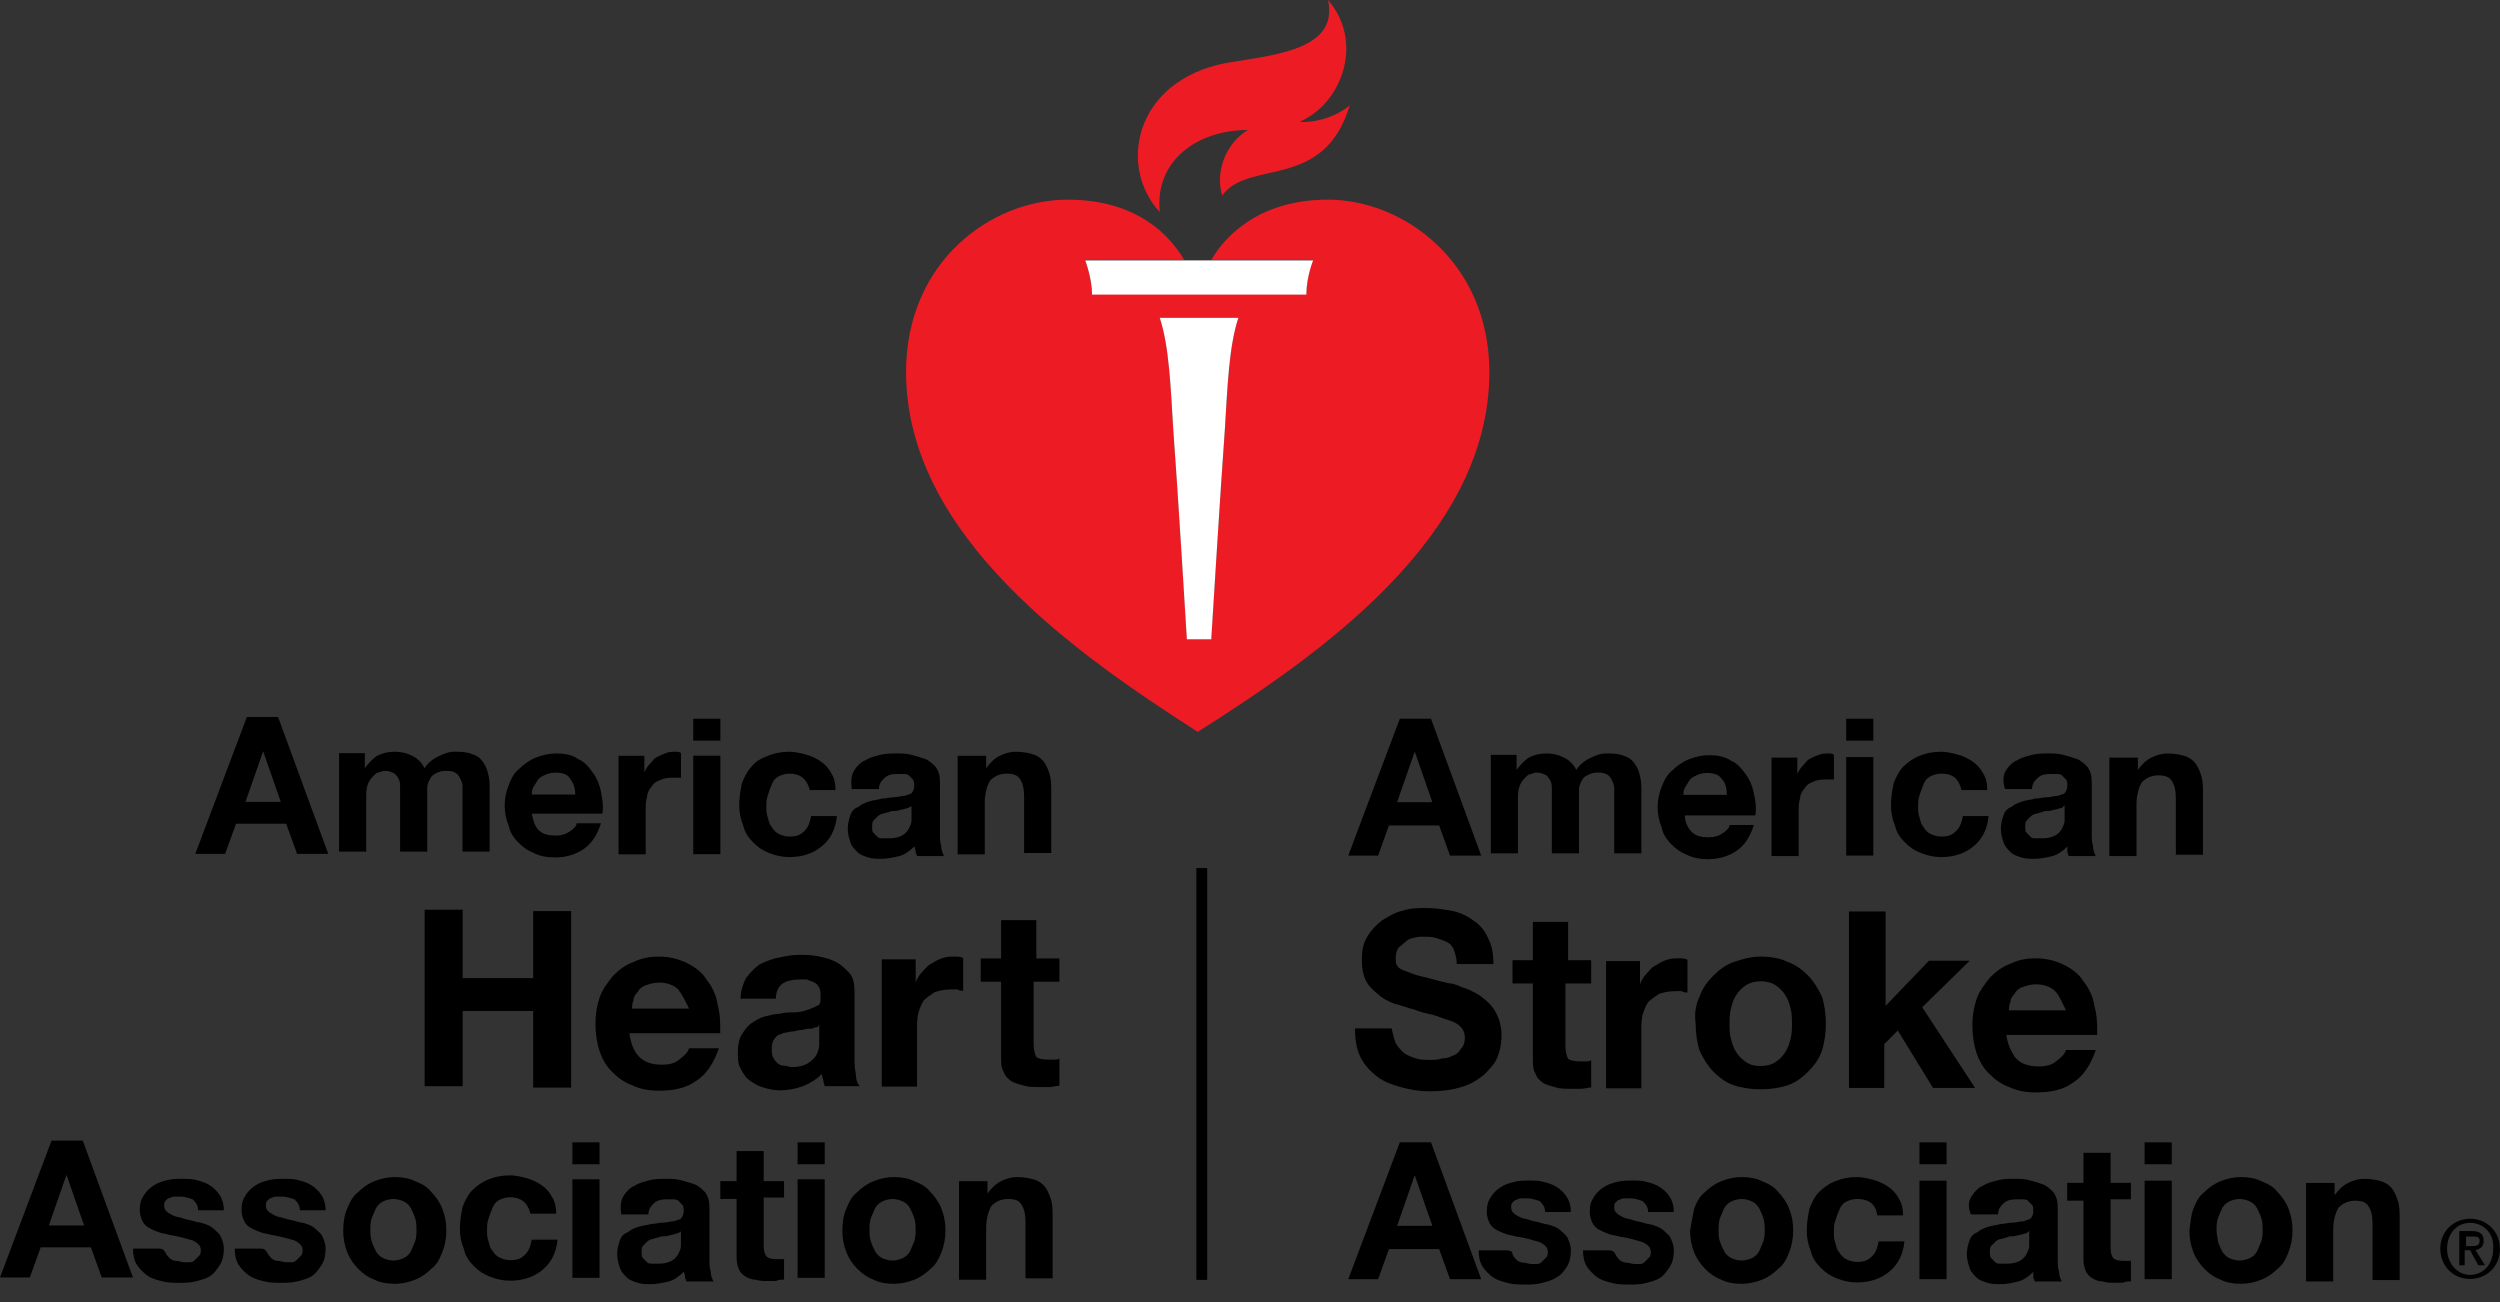 <svg width="144" height="75" viewBox="0 0 144 75" version="1.1" xmlns="http://www.w3.org/2000/svg" xmlns:xlink="http://www.w3.org/1999/xlink">
    <rect x="0" y="0" width="144" height="75" fill="#333333" stroke="none"/>
    <title>AHSA_LIW_Color_CS6</title>
    <desc>Created using Figma</desc>
    <g id="Canvas" transform="translate(-2357 -19093)">
        <g id="AHSA_LIW_Color_CS6">
            <g id="Group">
                <g id="Vector">
                    <use xlink:href="#path0_fill" transform="translate(2368.25 19134.3)"/>
                </g>
                <g id="Vector">
                    <use xlink:href="#path1_fill" transform="translate(2376.53 19136.3)"/>
                </g>
                <g id="Vector">
                    <use xlink:href="#path2_fill" transform="translate(2386.07 19136.4)"/>
                </g>
                <g id="Vector">
                    <use xlink:href="#path3_fill" transform="translate(2392.63 19136.3)"/>
                </g>
                <g id="Vector">
                    <use xlink:href="#path4_fill" transform="translate(2396.93 19134.4)"/>
                </g>
                <g id="Vector">
                    <use xlink:href="#path5_fill" transform="translate(2399.58 19136.3)"/>
                </g>
                <g id="Vector">
                    <use xlink:href="#path6_fill" transform="translate(2405.83 19136.4)"/>
                </g>
                <g id="Vector">
                    <use xlink:href="#path7_fill" transform="translate(2412.16 19136.3)"/>
                </g>
                <g id="Vector">
                    <use xlink:href="#path8_fill" transform="translate(2381.46 19145.4)"/>
                </g>
                <g id="Vector">
                    <use xlink:href="#path9_fill" transform="translate(2391.3 19148.1)"/>
                </g>
                <g id="Vector">
                    <use xlink:href="#path10_fill" transform="translate(2399.5 19148)"/>
                </g>
                <g id="Vector">
                    <use xlink:href="#path11_fill" transform="translate(2407.79 19148.1)"/>
                </g>
                <g id="Vector">
                    <use xlink:href="#path12_fill" transform="translate(2413.49 19146)"/>
                </g>
                <g id="Vector">
                    <use xlink:href="#path13_fill" transform="translate(2357 19158.7)"/>
                </g>
                <g id="Vector">
                    <use xlink:href="#path14_fill" transform="translate(2364.66 19160.9)"/>
                </g>
                <g id="Vector">
                    <use xlink:href="#path15_fill" transform="translate(2370.52 19160.9)"/>
                </g>
                <g id="Vector">
                    <use xlink:href="#path16_fill" transform="translate(2376.77 19160.8)"/>
                </g>
                <g id="Vector">
                    <use xlink:href="#path17_fill" transform="translate(2383.49 19160.7)"/>
                </g>
                <g id="Vector">
                    <use xlink:href="#path18_fill" transform="translate(2389.97 19158.8)"/>
                </g>
                <g id="Vector">
                    <use xlink:href="#path6_fill" transform="translate(2392.55 19160.9)"/>
                </g>
                <g id="Vector">
                    <use xlink:href="#path19_fill" transform="translate(2398.49 19159.3)"/>
                </g>
                <g id="Vector">
                    <use xlink:href="#path20_fill" transform="translate(2402.94 19158.8)"/>
                </g>
                <g id="Vector">
                    <use xlink:href="#path21_fill" transform="translate(2405.52 19160.8)"/>
                </g>
                <g id="Vector">
                    <use xlink:href="#path22_fill" transform="translate(2412.24 19160.8)"/>
                </g>
                <g id="Group">
                    <g id="Group">
                        <g id="Vector">
                            <use xlink:href="#path23_fill" transform="translate(2422.54 19093)" fill="#ED1C24"/>
                        </g>
                        <g id="Vector">
                            <use xlink:href="#path24_fill" transform="translate(2409.19 19104.5)" fill="#ED1C24"/>
                        </g>
                    </g>
                    <g id="Vector">
                        <use xlink:href="#path25_fill" transform="translate(2423.8 19111.3)" fill="#FFFFFF"/>
                    </g>
                    <g id="Vector">
                        <use xlink:href="#path26_fill" transform="translate(2419.51 19108)" fill="#FFFFFF"/>
                    </g>
                </g>
            </g>
            <g id="Group">
                <g id="Group">
                    <g id="Vector">
                        <use xlink:href="#path27_fill" transform="translate(2434.66 19134.4)"/>
                    </g>
                    <g id="Vector">
                        <use xlink:href="#path28_fill" transform="translate(2442.87 19136.4)"/>
                    </g>
                    <g id="Vector">
                        <use xlink:href="#path29_fill" transform="translate(2452.48 19136.5)"/>
                    </g>
                    <g id="Vector">
                        <use xlink:href="#path30_fill" transform="translate(2459.04 19136.4)"/>
                    </g>
                    <g id="Vector">
                        <use xlink:href="#path31_fill" transform="translate(2463.34 19134.4)"/>
                    </g>
                    <g id="Vector">
                        <use xlink:href="#path32_fill" transform="translate(2465.92 19136.3)"/>
                    </g>
                    <g id="Vector">
                        <use xlink:href="#path33_fill" transform="translate(2472.25 19136.4)"/>
                    </g>
                    <g id="Vector">
                        <use xlink:href="#path34_fill" transform="translate(2478.5 19136.4)"/>
                    </g>
                </g>
                <g id="Vector">
                    <use xlink:href="#path35_fill" transform="translate(2435.05 19145.3)"/>
                </g>
                <g id="Vector">
                    <use xlink:href="#path36_fill" transform="translate(2444.12 19146.1)"/>
                </g>
                <g id="Vector">
                    <use xlink:href="#path37_fill" transform="translate(2449.51 19148.2)"/>
                </g>
                <g id="Vector">
                    <use xlink:href="#path38_fill" transform="translate(2454.64 19148.1)"/>
                </g>
                <g id="Vector">
                    <use xlink:href="#path39_fill" transform="translate(2463.5 19145.5)"/>
                </g>
                <g id="Vector">
                    <use xlink:href="#path40_fill" transform="translate(2470.61 19148.2)"/>
                </g>
                <g id="Vector">
                    <use xlink:href="#path27_fill" transform="translate(2434.66 19158.8)"/>
                </g>
                <g id="Vector">
                    <use xlink:href="#path41_fill" transform="translate(2442.17 19161)"/>
                </g>
                <g id="Vector">
                    <use xlink:href="#path42_fill" transform="translate(2448.18 19161)"/>
                </g>
                <g id="Vector">
                    <use xlink:href="#path43_fill" transform="translate(2454.35 19160.8)"/>
                </g>
                <g id="Vector">
                    <use xlink:href="#path44_fill" transform="translate(2461.07 19160.8)"/>
                </g>
                <g id="Vector">
                    <use xlink:href="#path45_fill" transform="translate(2467.56 19158.8)"/>
                </g>
                <g id="Vector">
                    <use xlink:href="#path46_fill" transform="translate(2470.29 19160.9)"/>
                </g>
                <g id="Vector">
                    <use xlink:href="#path47_fill" transform="translate(2476.07 19159.4)"/>
                </g>
                <g id="Vector">
                    <use xlink:href="#path31_fill" transform="translate(2480.53 19158.8)"/>
                </g>
                <g id="Vector">
                    <use xlink:href="#path48_fill" transform="translate(2483.11 19160.8)"/>
                </g>
                <g id="Vector">
                    <use xlink:href="#path34_fill" transform="translate(2489.83 19160.9)"/>
                </g>
            </g>
            <g id="Group">
                <g id="Vector">
                    <use xlink:href="#path49_fill" transform="translate(2425.91 19143)"/>
                </g>
            </g>
            <g id="Group">
                <g id="Vector">
                    <use xlink:href="#path50_fill" transform="translate(2497.56 19163.2)"/>
                </g>
            </g>
        </g>
    </g>
    <defs>
        <path id="path0_fill" d="M 4.766 0L 7.657 7.881L 5.86 7.881L 5.235 6.147L 2.344 6.147L 1.719 7.881L 2.22069e-14 7.881L 2.969 0L 4.766 0ZM 4.922 4.886L 3.907 1.97L 2.891 4.886L 4.922 4.886Z"/>
        <path id="path1_fill" d="M 1.485 0.158L 1.485 0.946C 1.719 0.63 1.953 0.394 2.188 0.236C 2.5 0.079 2.813 4.81002e-06 3.203 4.81002e-06C 3.594 4.81002e-06 3.907 0.079 4.219 0.236C 4.532 0.394 4.766 0.63 4.922 0.946C 5.079 0.709 5.313 0.473 5.626 0.315C 5.938 0.158 6.251 4.81002e-06 6.641 4.81002e-06C 6.954 4.81002e-06 7.188 -2.40736e-06 7.501 0.079C 7.735 0.158 7.97 0.236 8.126 0.394C 8.282 0.552 8.438 0.788 8.517 1.024C 8.595 1.261 8.673 1.576 8.673 1.97L 8.673 5.753L 7.11 5.753L 7.11 2.522C 7.11 2.364 7.11 2.128 7.11 1.97C 7.11 1.813 7.032 1.655 6.954 1.497C 6.876 1.34 6.798 1.261 6.641 1.182C 6.485 1.103 6.329 1.103 6.094 1.103C 5.86 1.103 5.704 1.182 5.547 1.261C 5.391 1.34 5.313 1.419 5.235 1.576C 5.157 1.734 5.079 1.891 5.079 2.049C 5.079 2.207 5.079 2.364 5.079 2.601L 5.079 5.753L 3.516 5.753L 3.516 2.522C 3.516 2.364 3.516 2.207 3.516 2.049C 3.516 1.891 3.516 1.734 3.438 1.576C 3.36 1.419 3.282 1.34 3.203 1.261C 3.047 1.182 2.891 1.103 2.657 1.103C 2.578 1.103 2.5 1.103 2.344 1.182C 2.188 1.182 2.11 1.261 2.031 1.34C 1.953 1.419 1.797 1.576 1.719 1.734C 1.641 1.891 1.563 2.128 1.563 2.443L 1.563 5.753L 4.7689e-06 5.753L 4.7689e-06 0.079L 1.485 0.079L 1.485 0.158Z"/>
        <path id="path2_fill" d="M 1.953 4.413C 2.188 4.65 2.5 4.728 2.969 4.728C 3.282 4.728 3.516 4.65 3.75 4.492C 3.985 4.334 4.141 4.177 4.141 4.019L 5.547 4.019C 5.313 4.728 5.001 5.201 4.532 5.517C 4.063 5.832 3.516 5.989 2.891 5.989C 2.422 5.989 2.031 5.911 1.719 5.753C 1.328 5.595 1.094 5.438 0.781 5.122C 0.547 4.886 0.313 4.571 0.234 4.177C 0.078 3.783 2.38445e-06 3.389 2.38445e-06 2.995C 2.38445e-06 2.601 0.078 2.207 0.234 1.813C 0.391 1.419 0.547 1.103 0.859 0.867C 1.094 0.63 1.406 0.394 1.797 0.236C 2.188 0.079 2.578 -2.40501e-06 2.969 -2.40501e-06C 3.438 -2.40501e-06 3.907 0.079 4.219 0.315C 4.61 0.473 4.844 0.788 5.079 1.103C 5.313 1.419 5.469 1.813 5.547 2.207C 5.626 2.601 5.704 3.073 5.626 3.468L 1.563 3.468C 1.641 3.862 1.719 4.177 1.953 4.413ZM 3.75 1.419C 3.594 1.182 3.282 1.103 2.891 1.103C 2.657 1.103 2.422 1.182 2.266 1.261C 2.11 1.34 1.953 1.419 1.875 1.576C 1.797 1.734 1.719 1.813 1.641 1.97C 1.563 2.128 1.563 2.207 1.563 2.364L 4.063 2.364C 4.063 1.891 3.907 1.655 3.75 1.419Z"/>
        <path id="path3_fill" d="M 1.485 0.158L 1.485 1.182C 1.563 1.024 1.641 0.867 1.797 0.709C 1.953 0.552 2.031 0.394 2.188 0.315C 2.344 0.236 2.5 0.158 2.735 0.079C 2.891 -2.40736e-06 3.125 4.81002e-06 3.282 4.81002e-06C 3.36 4.81002e-06 3.516 -2.40736e-06 3.594 0.079L 3.594 1.497C 3.516 1.497 3.438 1.497 3.36 1.497C 3.282 1.497 3.125 1.497 3.047 1.497C 2.735 1.497 2.5 1.576 2.344 1.655C 2.11 1.734 1.953 1.891 1.875 2.049C 1.719 2.207 1.641 2.443 1.641 2.601C 1.563 2.837 1.563 3.073 1.563 3.31L 1.563 5.911L -2.38445e-06 5.911L -2.38445e-06 0.236L 1.485 0.236L 1.485 0.158Z"/>
        <path id="path4_fill" d="M -2.38445e-06 1.261L -2.38445e-06 4.81002e-06L 1.563 4.81002e-06L 1.563 1.261L -2.38445e-06 1.261ZM 1.563 2.128L 1.563 7.802L -2.38445e-06 7.802L -2.38445e-06 2.128L 1.563 2.128Z"/>
        <path id="path5_fill" d="M 2.891 1.261C 2.657 1.261 2.422 1.34 2.266 1.419C 2.11 1.497 1.953 1.655 1.875 1.891C 1.797 2.049 1.719 2.285 1.641 2.522C 1.563 2.758 1.563 2.916 1.563 3.152C 1.563 3.389 1.563 3.546 1.641 3.783C 1.719 4.019 1.719 4.177 1.875 4.334C 1.953 4.492 2.11 4.65 2.266 4.728C 2.422 4.807 2.657 4.886 2.891 4.886C 3.282 4.886 3.516 4.807 3.75 4.571C 3.985 4.334 4.063 4.098 4.141 3.704L 5.626 3.704C 5.547 4.492 5.235 5.044 4.766 5.438C 4.297 5.832 3.672 6.068 2.891 6.068C 2.5 6.068 2.11 5.989 1.719 5.832C 1.328 5.674 1.094 5.517 0.781 5.201C 0.547 4.965 0.313 4.65 0.234 4.256C 0.078 3.862 4.76889e-06 3.546 4.76889e-06 3.073C 4.76889e-06 2.601 0.078 2.207 0.156 1.813C 0.313 1.419 0.469 1.103 0.703 0.867C 0.938 0.552 1.25 0.394 1.641 0.236C 2.031 0.079 2.422 2.23984e-14 2.891 2.23984e-14C 3.203 2.23984e-14 3.516 0.079 3.829 0.158C 4.141 0.236 4.454 0.394 4.688 0.552C 4.922 0.709 5.157 0.946 5.313 1.261C 5.469 1.497 5.547 1.813 5.547 2.207L 4.063 2.207C 3.907 1.576 3.516 1.261 2.891 1.261Z"/>
        <path id="path6_fill" d="M 0.391 0.946C 0.547 0.709 0.781 0.473 1.016 0.394C 1.25 0.236 1.563 0.158 1.875 0.079C 2.188 2.40149e-06 2.5 -2.40501e-06 2.813 -2.40501e-06C 3.125 -2.40501e-06 3.36 2.40149e-06 3.672 0.079C 3.985 0.158 4.219 0.236 4.454 0.315C 4.688 0.394 4.922 0.63 5.079 0.788C 5.235 1.024 5.313 1.261 5.313 1.655L 5.313 4.65C 5.313 4.886 5.313 5.122 5.391 5.359C 5.391 5.595 5.469 5.753 5.547 5.911L 3.985 5.911C 3.985 5.832 3.907 5.753 3.907 5.674C 3.907 5.595 3.907 5.517 3.829 5.359C 3.594 5.595 3.282 5.832 2.969 5.911C 2.657 5.989 2.266 6.068 1.953 6.068C 1.719 6.068 1.406 6.068 1.172 5.989C 0.938 5.911 0.703 5.832 0.547 5.674C 0.391 5.517 0.234 5.359 0.156 5.122C 0.078 4.886 4.76889e-06 4.65 4.76889e-06 4.334C 4.76889e-06 4.019 0.078 3.783 0.156 3.546C 0.234 3.31 0.391 3.152 0.625 3.073C 0.781 2.916 1.016 2.837 1.25 2.758C 1.485 2.679 1.719 2.679 1.953 2.601C 2.188 2.601 2.422 2.522 2.657 2.522C 2.891 2.522 3.047 2.443 3.282 2.443C 3.438 2.364 3.594 2.364 3.672 2.285C 3.75 2.207 3.829 2.049 3.829 1.891C 3.829 1.734 3.829 1.576 3.75 1.497C 3.672 1.419 3.594 1.34 3.516 1.261C 3.438 1.182 3.282 1.182 3.203 1.182C 3.047 1.182 2.969 1.182 2.813 1.182C 2.5 1.182 2.266 1.261 2.11 1.419C 1.953 1.576 1.797 1.734 1.797 2.049L 0.234 2.049C 0.156 1.497 0.234 1.182 0.391 0.946ZM 3.438 3.152C 3.36 3.152 3.203 3.231 3.125 3.231C 3.047 3.231 2.891 3.31 2.735 3.31C 2.578 3.31 2.5 3.31 2.344 3.389C 2.188 3.389 2.11 3.468 2.031 3.468C 1.953 3.468 1.797 3.546 1.719 3.625C 1.641 3.704 1.563 3.783 1.485 3.862C 1.406 3.94 1.406 4.098 1.406 4.256C 1.406 4.413 1.406 4.492 1.485 4.571C 1.563 4.65 1.641 4.728 1.719 4.807C 1.797 4.886 1.875 4.886 2.031 4.886C 2.11 4.886 2.266 4.886 2.422 4.886C 2.735 4.886 2.969 4.807 3.125 4.728C 3.282 4.65 3.438 4.492 3.516 4.334C 3.594 4.177 3.672 4.019 3.672 3.862C 3.672 3.704 3.672 3.625 3.672 3.546L 3.672 2.995C 3.672 3.073 3.594 3.073 3.438 3.152Z"/>
        <path id="path7_fill" d="M 1.641 0.158L 1.641 0.946C 1.875 0.63 2.11 0.394 2.422 0.236C 2.735 0.079 3.047 4.81002e-06 3.36 4.81002e-06C 3.75 4.81002e-06 4.141 0.079 4.375 0.158C 4.61 0.236 4.844 0.394 5.001 0.63C 5.157 0.867 5.235 1.103 5.313 1.34C 5.391 1.655 5.391 1.97 5.391 2.285L 5.391 5.832L 3.829 5.832L 3.829 2.601C 3.829 2.128 3.75 1.813 3.594 1.576C 3.438 1.34 3.203 1.261 2.813 1.261C 2.422 1.261 2.11 1.419 1.875 1.655C 1.719 1.891 1.563 2.364 1.563 2.916L 1.563 5.911L -2.38445e-06 5.911L -2.38445e-06 0.236L 1.641 0.236L 1.641 0.158Z"/>
        <path id="path8_fill" d="M 2.188 0.079L 2.188 3.94L 6.251 3.94L 6.251 0.079L 8.438 0.079L 8.438 10.245L 6.251 10.245L 6.251 5.832L 2.188 5.832L 2.188 10.166L -4.7689e-06 10.166L -4.7689e-06 4.81002e-06L 2.188 4.81002e-06L 2.188 0.079Z"/>
        <path id="path9_fill" d="M 2.5 5.753C 2.813 6.068 3.203 6.226 3.829 6.226C 4.219 6.226 4.61 6.147 4.844 5.911C 5.157 5.674 5.313 5.517 5.391 5.28L 7.11 5.28C 6.798 6.147 6.407 6.777 5.782 7.171C 5.235 7.566 4.532 7.723 3.672 7.723C 3.125 7.723 2.578 7.644 2.11 7.408C 1.641 7.25 1.25 6.935 0.938 6.62C 0.625 6.305 0.391 5.911 0.234 5.438C 0.078 4.965 2.22069e-14 4.413 2.22069e-14 3.862C 2.22069e-14 3.31 0.078 2.837 0.234 2.364C 0.391 1.891 0.703 1.497 1.016 1.103C 1.328 0.788 1.719 0.473 2.188 0.315C 2.657 0.079 3.125 2.23984e-14 3.672 2.23984e-14C 4.297 2.23984e-14 4.844 0.158 5.313 0.394C 5.782 0.63 6.173 0.946 6.407 1.34C 6.719 1.734 6.954 2.207 7.032 2.758C 7.188 3.31 7.188 3.862 7.188 4.413L 1.953 4.413C 2.031 4.965 2.188 5.438 2.5 5.753ZM 4.766 1.891C 4.532 1.655 4.141 1.497 3.672 1.497C 3.36 1.497 3.125 1.576 2.891 1.655C 2.657 1.734 2.5 1.891 2.422 2.049C 2.266 2.207 2.188 2.364 2.188 2.522C 2.11 2.679 2.11 2.837 2.11 2.995L 5.391 2.995C 5.157 2.522 5.001 2.207 4.766 1.891Z"/>
        <path id="path10_fill" d="M 0.469 1.34C 0.703 1.024 0.938 0.788 1.25 0.552C 1.563 0.394 1.953 0.236 2.344 0.158C 2.735 0.079 3.125 -4.81002e-06 3.516 -4.81002e-06C 3.907 -4.81002e-06 4.219 0 4.61 0.079C 5.001 0.158 5.313 0.236 5.626 0.394C 5.938 0.552 6.173 0.788 6.407 1.024C 6.641 1.261 6.719 1.655 6.719 2.128L 6.719 5.911C 6.719 6.226 6.719 6.541 6.798 6.856C 6.798 7.171 6.876 7.408 7.032 7.566L 5.001 7.566C 5.001 7.487 4.922 7.329 4.922 7.25C 4.922 7.171 4.844 7.014 4.844 6.856C 4.532 7.171 4.141 7.408 3.75 7.566C 3.282 7.723 2.891 7.802 2.422 7.802C 2.11 7.802 1.719 7.723 1.485 7.644C 1.172 7.566 0.938 7.408 0.703 7.25C 0.469 7.093 0.313 6.856 0.156 6.541C -2.38678e-06 6.305 -6.66207e-14 5.911 -6.66207e-14 5.595C -6.66207e-14 5.201 0.078 4.807 0.234 4.571C 0.391 4.334 0.547 4.098 0.781 3.94C 1.016 3.783 1.25 3.625 1.563 3.546C 1.875 3.468 2.188 3.389 2.422 3.389C 2.735 3.31 3.047 3.31 3.282 3.31C 3.594 3.31 3.829 3.231 4.063 3.152C 4.297 3.073 4.454 2.995 4.61 2.916C 4.766 2.837 4.766 2.679 4.766 2.443C 4.766 2.207 4.766 2.049 4.688 1.891C 4.61 1.734 4.532 1.655 4.375 1.576C 4.219 1.497 4.141 1.497 3.985 1.419C 3.829 1.419 3.672 1.419 3.516 1.419C 3.125 1.419 2.813 1.497 2.578 1.655C 2.344 1.813 2.188 2.128 2.188 2.522L 0.156 2.522C 0.156 2.049 0.313 1.655 0.469 1.34ZM 4.454 4.177C 4.297 4.256 4.219 4.256 4.063 4.256C 3.907 4.256 3.75 4.334 3.594 4.334C 3.438 4.334 3.282 4.413 3.125 4.413C 2.969 4.413 2.813 4.492 2.657 4.492C 2.5 4.571 2.422 4.571 2.266 4.65C 2.188 4.728 2.11 4.807 2.031 4.965C 1.953 5.122 1.953 5.28 1.953 5.438C 1.953 5.595 1.953 5.753 2.031 5.911C 2.11 6.068 2.188 6.147 2.266 6.226C 2.344 6.305 2.5 6.383 2.657 6.383C 2.813 6.383 2.969 6.462 3.125 6.462C 3.516 6.462 3.829 6.383 4.063 6.226C 4.297 6.068 4.454 5.911 4.532 5.753C 4.61 5.595 4.688 5.359 4.688 5.201C 4.688 5.044 4.688 4.886 4.688 4.728L 4.688 3.94C 4.688 4.098 4.61 4.177 4.454 4.177Z"/>
        <path id="path11_fill" d="M 1.953 0.158L 1.953 1.497C 2.031 1.261 2.188 1.024 2.344 0.867C 2.5 0.709 2.657 0.473 2.891 0.394C 3.125 0.236 3.282 0.158 3.516 0.079C 3.75 4.80885e-06 3.985 2.23984e-14 4.219 2.23984e-14C 4.375 2.23984e-14 4.532 4.80885e-06 4.688 0.079L 4.688 1.97C 4.61 1.97 4.454 1.97 4.375 1.891C 4.219 1.891 4.141 1.891 3.985 1.891C 3.594 1.891 3.282 1.97 3.047 2.049C 2.813 2.207 2.578 2.364 2.422 2.522C 2.266 2.758 2.188 2.995 2.11 3.231C 2.031 3.546 2.031 3.862 2.031 4.177L 2.031 7.487L 4.76889e-06 7.487L 4.76889e-06 0.158L 1.953 0.158Z"/>
        <path id="path12_fill" d="M 4.532 2.207L 4.532 3.546L 3.047 3.546L 3.047 7.171C 3.047 7.487 3.125 7.723 3.203 7.881C 3.282 7.96 3.516 8.038 3.907 8.038C 3.985 8.038 4.141 8.038 4.219 8.038C 4.297 8.038 4.454 8.038 4.532 7.96L 4.532 9.536C 4.375 9.536 4.141 9.614 3.985 9.614C 3.75 9.614 3.594 9.614 3.36 9.614C 3.047 9.614 2.735 9.614 2.5 9.536C 2.188 9.457 1.953 9.378 1.797 9.299C 1.563 9.142 1.406 8.984 1.328 8.748C 1.172 8.511 1.172 8.196 1.172 7.881L 1.172 3.546L -4.7689e-06 3.546L -4.7689e-06 2.207L 1.172 2.207L 1.172 -4.81002e-06L 3.203 -4.81002e-06L 3.203 2.207L 4.532 2.207Z"/>
        <path id="path13_fill" d="M 4.766 0L 7.657 7.881L 5.86 7.881L 5.235 6.147L 2.344 6.147L 1.719 7.881L -1.19222e-06 7.881L 2.969 0L 4.766 0ZM 4.844 4.886L 3.829 1.97L 2.813 4.886L 4.844 4.886Z"/>
        <path id="path14_fill" d="M 1.875 4.256C 1.953 4.413 2.031 4.492 2.11 4.571C 2.188 4.65 2.344 4.728 2.5 4.728C 2.657 4.728 2.813 4.807 2.969 4.807C 3.047 4.807 3.203 4.807 3.282 4.807C 3.438 4.807 3.516 4.728 3.594 4.65C 3.672 4.571 3.75 4.492 3.829 4.413C 3.907 4.334 3.907 4.177 3.907 4.098C 3.907 3.862 3.75 3.704 3.438 3.546C 3.125 3.468 2.657 3.31 2.11 3.231C 1.875 3.152 1.641 3.152 1.485 3.073C 1.25 2.995 1.094 2.916 0.938 2.837C 0.781 2.758 0.625 2.601 0.547 2.443C 0.469 2.285 0.391 2.049 0.391 1.813C 0.391 1.419 0.469 1.182 0.625 0.946C 0.781 0.709 0.938 0.552 1.172 0.394C 1.406 0.236 1.641 0.158 1.953 0.079C 2.266 -4.80885e-06 2.578 2.40501e-06 2.813 2.40501e-06C 3.047 2.40501e-06 3.438 -4.80885e-06 3.672 0.079C 3.985 0.158 4.219 0.236 4.454 0.394C 4.688 0.552 4.844 0.709 5.001 0.946C 5.157 1.182 5.235 1.497 5.235 1.813L 3.75 1.813C 3.75 1.497 3.594 1.34 3.438 1.182C 3.203 1.103 2.969 1.024 2.735 1.024C 2.657 1.024 2.578 1.024 2.422 1.024C 2.344 1.024 2.266 1.024 2.11 1.103C 2.031 1.103 1.953 1.182 1.875 1.261C 1.797 1.34 1.797 1.419 1.797 1.576C 1.797 1.734 1.875 1.813 1.953 1.891C 2.031 1.97 2.188 2.049 2.344 2.128C 2.5 2.207 2.735 2.207 2.891 2.285C 3.125 2.364 3.282 2.364 3.516 2.443C 3.75 2.522 3.985 2.522 4.141 2.601C 4.375 2.679 4.532 2.758 4.688 2.916C 4.844 3.073 5.001 3.152 5.079 3.389C 5.157 3.546 5.235 3.783 5.235 4.019C 5.235 4.413 5.157 4.728 5.001 4.965C 4.844 5.201 4.688 5.438 4.454 5.595C 4.219 5.753 3.907 5.832 3.594 5.911C 3.282 5.989 2.969 5.989 2.657 5.989C 2.344 5.989 2.031 5.989 1.719 5.911C 1.406 5.832 1.094 5.753 0.859 5.595C 0.625 5.438 0.391 5.201 0.234 4.965C 0.078 4.728 -4.7689e-06 4.413 -4.7689e-06 4.019L 1.485 4.019C 1.797 4.019 1.797 4.177 1.875 4.256Z"/>
        <path id="path15_fill" d="M 1.875 4.256C 1.953 4.413 2.031 4.492 2.11 4.571C 2.188 4.65 2.344 4.728 2.5 4.728C 2.657 4.728 2.813 4.807 2.969 4.807C 3.047 4.807 3.203 4.807 3.282 4.807C 3.438 4.807 3.516 4.728 3.594 4.65C 3.672 4.571 3.75 4.492 3.829 4.413C 3.907 4.334 3.907 4.177 3.907 4.098C 3.907 3.862 3.75 3.704 3.438 3.546C 3.125 3.468 2.657 3.31 2.11 3.231C 1.875 3.152 1.641 3.152 1.485 3.073C 1.25 2.995 1.094 2.916 0.938 2.837C 0.781 2.758 0.625 2.601 0.547 2.443C 0.469 2.285 0.391 2.049 0.391 1.813C 0.391 1.419 0.469 1.182 0.625 0.946C 0.781 0.709 0.938 0.552 1.172 0.394C 1.406 0.236 1.641 0.158 1.953 0.079C 2.266 -4.80885e-06 2.578 2.40501e-06 2.813 2.40501e-06C 3.125 2.40501e-06 3.438 -4.80885e-06 3.672 0.079C 3.985 0.158 4.219 0.236 4.454 0.394C 4.688 0.552 4.844 0.709 5.001 0.946C 5.157 1.182 5.235 1.497 5.235 1.813L 3.75 1.813C 3.75 1.497 3.594 1.34 3.438 1.182C 3.203 1.103 2.969 1.024 2.735 1.024C 2.657 1.024 2.578 1.024 2.422 1.024C 2.344 1.024 2.266 1.024 2.11 1.103C 2.031 1.103 1.953 1.182 1.875 1.261C 1.797 1.34 1.797 1.419 1.797 1.576C 1.797 1.734 1.875 1.813 1.953 1.891C 2.031 1.97 2.188 2.049 2.344 2.128C 2.5 2.207 2.657 2.207 2.891 2.285C 3.125 2.364 3.282 2.364 3.516 2.443C 3.75 2.522 3.985 2.522 4.141 2.601C 4.375 2.679 4.532 2.758 4.688 2.916C 4.844 3.073 5.001 3.152 5.079 3.389C 5.157 3.546 5.235 3.783 5.235 4.019C 5.235 4.413 5.157 4.728 5.001 4.965C 4.844 5.201 4.688 5.438 4.454 5.595C 4.219 5.753 3.907 5.832 3.594 5.911C 3.282 5.989 2.969 5.989 2.657 5.989C 2.344 5.989 2.031 5.989 1.719 5.911C 1.406 5.832 1.094 5.753 0.859 5.595C 0.625 5.438 0.391 5.201 0.234 4.965C 0.078 4.728 -4.7689e-06 4.413 -4.7689e-06 4.019L 1.485 4.019C 1.797 4.019 1.797 4.177 1.875 4.256Z"/>
        <path id="path16_fill" d="M 0.234 1.813C 0.391 1.419 0.547 1.103 0.859 0.867C 1.094 0.63 1.406 0.394 1.797 0.236C 2.188 0.079 2.578 4.81002e-06 2.969 4.81002e-06C 3.438 4.81002e-06 3.829 0.079 4.141 0.236C 4.532 0.394 4.844 0.552 5.079 0.867C 5.313 1.103 5.547 1.419 5.704 1.813C 5.86 2.207 5.938 2.601 5.938 3.073C 5.938 3.546 5.86 3.94 5.704 4.334C 5.547 4.728 5.391 5.044 5.079 5.28C 4.844 5.517 4.532 5.753 4.141 5.911C 3.75 6.068 3.36 6.147 2.969 6.147C 2.5 6.147 2.11 6.068 1.797 5.911C 1.406 5.753 1.172 5.595 0.859 5.28C 0.625 5.044 0.391 4.728 0.234 4.334C 0.078 3.94 -4.76889e-06 3.546 -4.76889e-06 3.073C -4.76889e-06 2.601 0.078 2.128 0.234 1.813ZM 1.641 3.704C 1.719 3.94 1.797 4.098 1.875 4.256C 1.953 4.413 2.11 4.571 2.266 4.65C 2.422 4.728 2.657 4.807 2.891 4.807C 3.125 4.807 3.36 4.728 3.516 4.65C 3.672 4.571 3.829 4.413 3.907 4.256C 3.985 4.098 4.063 3.862 4.141 3.704C 4.219 3.468 4.219 3.231 4.219 3.073C 4.219 2.837 4.219 2.601 4.141 2.364C 4.063 2.128 3.985 1.97 3.907 1.813C 3.829 1.655 3.672 1.497 3.516 1.419C 3.36 1.34 3.125 1.261 2.891 1.261C 2.657 1.261 2.422 1.34 2.266 1.419C 2.11 1.497 1.953 1.655 1.875 1.813C 1.797 1.97 1.719 2.207 1.641 2.364C 1.563 2.601 1.563 2.837 1.563 3.073C 1.563 3.231 1.563 3.468 1.641 3.704Z"/>
        <path id="path17_fill" d="M 2.891 1.261C 2.657 1.261 2.422 1.34 2.266 1.419C 2.11 1.497 1.953 1.655 1.875 1.891C 1.797 2.049 1.719 2.285 1.641 2.522C 1.563 2.758 1.563 2.916 1.563 3.152C 1.563 3.389 1.563 3.546 1.641 3.783C 1.719 4.019 1.719 4.177 1.875 4.334C 1.953 4.492 2.11 4.65 2.266 4.728C 2.422 4.807 2.657 4.886 2.891 4.886C 3.282 4.886 3.516 4.807 3.75 4.571C 3.985 4.334 4.063 4.098 4.141 3.704L 5.626 3.704C 5.547 4.492 5.235 5.044 4.766 5.438C 4.297 5.832 3.672 6.068 2.891 6.068C 2.5 6.068 2.11 5.989 1.719 5.832C 1.328 5.674 1.094 5.517 0.781 5.201C 0.547 4.965 0.313 4.65 0.234 4.256C 0.078 3.862 0 3.546 0 3.073C 0 2.601 0.078 2.207 0.156 1.813C 0.313 1.419 0.469 1.103 0.703 0.867C 0.938 0.63 1.25 0.394 1.641 0.236C 2.031 0.079 2.422 2.23984e-14 2.891 2.23984e-14C 3.203 2.23984e-14 3.516 0.079 3.829 0.158C 4.141 0.236 4.454 0.394 4.688 0.552C 4.922 0.709 5.157 0.946 5.313 1.261C 5.469 1.497 5.547 1.813 5.547 2.207L 4.063 2.207C 3.907 1.576 3.516 1.261 2.891 1.261Z"/>
        <path id="path18_fill" d="M 2.38445e-06 1.261L 2.38445e-06 4.81002e-06L 1.563 4.81002e-06L 1.563 1.261L 2.38445e-06 1.261ZM 1.563 2.128L 1.563 7.802L 2.38445e-06 7.802L 2.38445e-06 2.128L 1.563 2.128Z"/>
        <path id="path19_fill" d="M 3.672 1.655L 3.672 2.679L 2.5 2.679L 2.5 5.517C 2.5 5.753 2.578 5.989 2.657 6.068C 2.735 6.147 2.891 6.226 3.203 6.226C 3.282 6.226 3.36 6.226 3.438 6.226C 3.516 6.226 3.594 6.226 3.672 6.226L 3.672 7.408C 3.516 7.408 3.36 7.408 3.203 7.487C 3.047 7.487 2.891 7.487 2.735 7.487C 2.5 7.487 2.266 7.487 2.031 7.408C 1.797 7.408 1.641 7.329 1.485 7.25C 1.328 7.171 1.172 7.014 1.094 6.856C 1.016 6.699 0.938 6.462 0.938 6.147L 0.938 2.758L -2.38445e-06 2.758L -2.38445e-06 1.734L 0.938 1.734L 0.938 -2.40501e-06L 2.5 -2.40501e-06L 2.5 1.734L 3.672 1.734L 3.672 1.655Z"/>
        <path id="path20_fill" d="M -4.7689e-06 1.261L -4.7689e-06 4.81002e-06L 1.563 4.81002e-06L 1.563 1.261L -4.7689e-06 1.261ZM 1.563 2.128L 1.563 7.802L -4.7689e-06 7.802L -4.7689e-06 2.128L 1.563 2.128Z"/>
        <path id="path21_fill" d="M 0.234 1.813C 0.391 1.419 0.547 1.103 0.859 0.867C 1.094 0.63 1.406 0.394 1.797 0.236C 2.188 0.079 2.578 4.81002e-06 2.969 4.81002e-06C 3.438 4.81002e-06 3.829 0.079 4.141 0.236C 4.532 0.394 4.844 0.552 5.079 0.867C 5.313 1.103 5.547 1.419 5.704 1.813C 5.86 2.207 5.938 2.601 5.938 3.073C 5.938 3.546 5.86 3.94 5.704 4.334C 5.547 4.728 5.391 5.044 5.079 5.28C 4.844 5.517 4.532 5.753 4.141 5.911C 3.75 6.068 3.36 6.147 2.969 6.147C 2.5 6.147 2.11 6.068 1.797 5.911C 1.406 5.753 1.172 5.595 0.859 5.28C 0.625 5.044 0.391 4.728 0.234 4.334C 0.078 3.94 -2.38445e-06 3.546 -2.38445e-06 3.073C -2.38445e-06 2.601 0.078 2.128 0.234 1.813ZM 1.641 3.704C 1.719 3.94 1.797 4.098 1.875 4.256C 1.953 4.413 2.11 4.571 2.266 4.65C 2.422 4.728 2.657 4.807 2.891 4.807C 3.125 4.807 3.36 4.728 3.516 4.65C 3.672 4.571 3.829 4.413 3.907 4.256C 3.985 4.098 4.063 3.862 4.141 3.704C 4.219 3.468 4.219 3.231 4.219 3.073C 4.219 2.837 4.219 2.601 4.141 2.364C 4.063 2.128 3.985 1.97 3.907 1.813C 3.829 1.655 3.672 1.497 3.516 1.419C 3.36 1.34 3.125 1.261 2.891 1.261C 2.657 1.261 2.422 1.34 2.266 1.419C 2.11 1.497 1.953 1.655 1.875 1.813C 1.797 1.97 1.719 2.207 1.641 2.364C 1.563 2.601 1.563 2.837 1.563 3.073C 1.563 3.231 1.563 3.468 1.641 3.704Z"/>
        <path id="path22_fill" d="M 1.641 0.158L 1.641 0.946C 1.875 0.63 2.11 0.394 2.422 0.236C 2.735 0.079 3.047 4.81002e-06 3.36 4.81002e-06C 3.75 4.81002e-06 4.141 0.079 4.375 0.158C 4.61 0.236 4.844 0.394 5.001 0.63C 5.157 0.867 5.235 1.103 5.313 1.34C 5.391 1.655 5.391 1.97 5.391 2.285L 5.391 5.832L 3.829 5.832L 3.829 2.601C 3.829 2.128 3.75 1.813 3.594 1.576C 3.438 1.34 3.203 1.261 2.813 1.261C 2.422 1.261 2.11 1.419 1.875 1.655C 1.719 1.891 1.563 2.364 1.563 2.916L 1.563 5.911L 2.38445e-06 5.911L 2.38445e-06 0.236L 1.641 0.236L 1.641 0.158Z"/>
        <path id="path23_fill" d="M 6.344 7.487C 5.25 8.117 4.391 9.693 4.86 11.269C 6.344 9.142 10.72 11.033 12.204 6.068C 11.267 6.856 9.938 7.093 9.313 7.014C 11.736 5.989 13.064 2.443 10.954 4.81002e-06C 11.579 2.837 7.985 3.152 5.094 3.625C -0.219 4.65 -1.157 9.614 1.266 12.215C 0.953 9.299 3.375 7.487 6.344 7.487Z"/>
        <path id="path24_fill" d="M 18.361 13.24C 18.518 10.718 18.596 8.432 19.143 6.777L 14.611 6.777C 15.158 8.432 15.236 10.718 15.392 13.24C 15.627 16.313 16.174 25.218 16.174 25.218L 17.58 25.218C 17.58 25.218 18.127 16.313 18.361 13.24ZM 10.314 3.468C 10.314 3.468 10.704 4.492 10.704 5.438L 23.049 5.438C 23.049 4.413 23.44 3.468 23.44 3.468L 17.58 3.468C 18.361 2.128 20.315 -2.40501e-06 24.299 -2.40501e-06C 28.675 -2.40501e-06 33.597 3.625 33.597 9.93C 33.597 19.465 23.753 26.243 16.799 30.656C 9.923 26.243 -4.76889e-06 19.387 -4.76889e-06 9.93C -4.76889e-06 3.546 4.922 -2.40501e-06 9.298 -2.40501e-06C 13.361 -2.40501e-06 15.236 2.128 16.017 3.468L 10.314 3.468Z"/>
        <path id="path25_fill" d="M 3.75 6.462C 3.907 3.94 3.985 1.655 4.532 2.40501e-06L 4.7689e-06 2.40501e-06C 0.547 1.655 0.625 3.94 0.781 6.462C 1.016 9.536 1.563 18.52 1.563 18.52L 2.969 18.52C 2.969 18.52 3.516 9.614 3.75 6.462Z"/>
        <path id="path26_fill" d="M 4.7689e-06 4.81002e-06C 4.7689e-06 4.81002e-06 0.391 1.024 0.391 1.97L 12.736 1.97C 12.736 0.946 13.126 4.81002e-06 13.126 4.81002e-06L 4.7689e-06 4.81002e-06Z"/>
        <path id="path27_fill" d="M 4.766 4.81002e-06L 7.657 7.881L 5.86 7.881L 5.235 6.147L 2.344 6.147L 1.719 7.881L 0 7.881L 2.969 4.81002e-06L 4.766 4.81002e-06ZM 4.844 4.807L 3.829 1.891L 2.813 4.807L 4.844 4.807Z"/>
        <path id="path28_fill" d="M 1.485 0.158L 1.485 0.946C 1.719 0.63 1.953 0.394 2.188 0.236C 2.5 0.079 2.813 -2.40501e-06 3.203 -2.40501e-06C 3.594 -2.40501e-06 3.907 0.079 4.219 0.236C 4.532 0.394 4.766 0.63 4.922 0.946C 5.079 0.709 5.313 0.473 5.626 0.315C 5.938 0.158 6.251 -2.40501e-06 6.641 -2.40501e-06C 6.954 -2.40501e-06 7.188 2.40149e-06 7.501 0.079C 7.735 0.158 7.97 0.236 8.126 0.394C 8.282 0.552 8.438 0.788 8.517 1.024C 8.595 1.261 8.673 1.576 8.673 1.97L 8.673 5.753L 7.11 5.753L 7.11 2.522C 7.11 2.364 7.11 2.128 7.11 1.97C 7.11 1.813 7.032 1.655 6.954 1.497C 6.876 1.34 6.798 1.261 6.641 1.182C 6.485 1.103 6.329 1.103 6.094 1.103C 5.86 1.103 5.704 1.182 5.547 1.261C 5.391 1.34 5.313 1.419 5.235 1.576C 5.157 1.734 5.079 1.891 5.079 2.049C 5.079 2.207 5.079 2.364 5.079 2.601L 5.079 5.753L 3.516 5.753L 3.516 2.522C 3.516 2.364 3.516 2.207 3.516 2.049C 3.516 1.891 3.516 1.734 3.438 1.576C 3.36 1.419 3.282 1.34 3.203 1.261C 3.047 1.182 2.891 1.103 2.657 1.103C 2.578 1.103 2.5 1.103 2.344 1.182C 2.188 1.182 2.11 1.261 2.031 1.34C 1.953 1.419 1.797 1.576 1.719 1.734C 1.641 1.891 1.563 2.128 1.563 2.443L 1.563 5.753L -6.66207e-14 5.753L -6.66207e-14 0.079L 1.485 0.079L 1.485 0.158Z"/>
        <path id="path29_fill" d="M 1.953 4.413C 2.188 4.65 2.5 4.728 2.969 4.728C 3.282 4.728 3.516 4.65 3.75 4.492C 3.985 4.334 4.141 4.177 4.141 4.019L 5.547 4.019C 5.313 4.728 5.001 5.201 4.532 5.517C 4.063 5.832 3.516 5.989 2.891 5.989C 2.422 5.989 2.031 5.911 1.719 5.753C 1.328 5.595 1.094 5.438 0.781 5.122C 0.547 4.886 0.313 4.571 0.234 4.177C 0.078 3.783 2.38445e-06 3.389 2.38445e-06 2.995C 2.38445e-06 2.601 0.078 2.207 0.234 1.813C 0.391 1.419 0.547 1.103 0.859 0.867C 1.094 0.63 1.406 0.394 1.797 0.236C 2.188 0.079 2.578 2.40501e-06 2.969 2.40501e-06C 3.438 2.40501e-06 3.907 0.079 4.219 0.315C 4.61 0.473 4.844 0.788 5.079 1.103C 5.313 1.419 5.469 1.813 5.547 2.207C 5.626 2.601 5.704 2.995 5.626 3.468L 1.563 3.468C 1.563 3.783 1.719 4.177 1.953 4.413ZM 3.672 1.34C 3.516 1.103 3.203 1.024 2.813 1.024C 2.578 1.024 2.344 1.103 2.188 1.182C 2.031 1.261 1.875 1.34 1.797 1.497C 1.719 1.655 1.641 1.734 1.563 1.891C 1.485 2.049 1.485 2.128 1.485 2.285L 3.985 2.285C 3.985 1.891 3.907 1.576 3.672 1.34Z"/>
        <path id="path30_fill" d="M 1.485 0.158L 1.485 1.182C 1.563 1.024 1.641 0.867 1.797 0.709C 1.953 0.552 2.031 0.394 2.188 0.315C 2.344 0.236 2.5 0.158 2.735 0.079C 2.891 2.40149e-06 3.125 -2.40501e-06 3.282 -2.40501e-06C 3.36 -2.40501e-06 3.516 2.40149e-06 3.594 0.079L 3.594 1.497C 3.516 1.497 3.438 1.497 3.36 1.497C 3.282 1.497 3.125 1.497 3.047 1.497C 2.735 1.497 2.5 1.576 2.344 1.655C 2.11 1.734 1.953 1.891 1.875 2.049C 1.719 2.207 1.641 2.443 1.641 2.601C 1.563 2.837 1.563 3.073 1.563 3.31L 1.563 5.911L 9.53779e-06 5.911L 9.53779e-06 0.236L 1.485 0.236L 1.485 0.158Z"/>
        <path id="path31_fill" d="M 9.53779e-06 1.261L 9.53779e-06 4.81002e-06L 1.563 4.81002e-06L 1.563 1.261L 9.53779e-06 1.261ZM 1.563 2.207L 1.563 7.881L 9.53779e-06 7.881L 9.53779e-06 2.207L 1.563 2.207Z"/>
        <path id="path32_fill" d="M 2.891 1.261C 2.657 1.261 2.422 1.34 2.266 1.419C 2.11 1.497 1.953 1.655 1.875 1.891C 1.797 2.049 1.719 2.285 1.641 2.522C 1.563 2.758 1.563 2.916 1.563 3.152C 1.563 3.389 1.563 3.546 1.641 3.783C 1.719 4.019 1.719 4.177 1.875 4.334C 1.953 4.492 2.11 4.65 2.266 4.728C 2.422 4.807 2.657 4.886 2.891 4.886C 3.282 4.886 3.516 4.807 3.75 4.571C 3.985 4.334 4.063 4.098 4.141 3.704L 5.626 3.704C 5.547 4.492 5.235 5.044 4.766 5.438C 4.297 5.832 3.672 6.068 2.891 6.068C 2.5 6.068 2.11 5.989 1.719 5.832C 1.328 5.674 1.094 5.517 0.781 5.201C 0.547 4.965 0.313 4.65 0.234 4.256C 0.078 3.862 0 3.546 0 3.073C 0 2.601 0.078 2.207 0.156 1.813C 0.313 1.419 0.469 1.103 0.703 0.867C 0.938 0.63 1.25 0.394 1.641 0.236C 2.031 0.079 2.422 4.81002e-06 2.891 4.81002e-06C 3.203 4.81002e-06 3.516 0.079 3.829 0.158C 4.141 0.236 4.454 0.394 4.688 0.552C 4.922 0.709 5.157 0.946 5.313 1.261C 5.469 1.497 5.547 1.813 5.547 2.207L 4.063 2.207C 3.907 1.576 3.594 1.261 2.891 1.261Z"/>
        <path id="path33_fill" d="M 0.313 0.946C 0.469 0.709 0.703 0.473 0.938 0.394C 1.172 0.236 1.485 0.158 1.797 0.079C 2.11 2.40149e-06 2.422 -2.40501e-06 2.735 -2.40501e-06C 3.047 -2.40501e-06 3.282 2.40149e-06 3.594 0.079C 3.907 0.158 4.141 0.236 4.375 0.315C 4.61 0.394 4.844 0.63 5.001 0.788C 5.157 1.024 5.235 1.261 5.235 1.655L 5.235 4.65C 5.235 4.886 5.235 5.122 5.313 5.359C 5.313 5.595 5.391 5.753 5.469 5.911L 3.907 5.911C 3.907 5.832 3.829 5.753 3.829 5.674C 3.829 5.595 3.829 5.517 3.829 5.359C 3.594 5.595 3.282 5.832 2.969 5.911C 2.657 5.989 2.266 6.068 1.953 6.068C 1.719 6.068 1.406 6.068 1.172 5.989C 0.938 5.911 0.703 5.832 0.547 5.674C 0.391 5.517 0.234 5.359 0.156 5.122C 0.078 4.886 4.76889e-06 4.65 4.76889e-06 4.334C 4.76889e-06 4.019 0.078 3.783 0.156 3.546C 0.234 3.31 0.391 3.152 0.625 3.073C 0.781 2.916 1.016 2.837 1.25 2.758C 1.485 2.679 1.719 2.679 1.953 2.601C 2.188 2.601 2.422 2.522 2.657 2.522C 2.891 2.522 3.047 2.443 3.282 2.443C 3.438 2.364 3.594 2.364 3.672 2.285C 3.75 2.207 3.829 2.049 3.829 1.891C 3.829 1.734 3.829 1.576 3.75 1.497C 3.672 1.419 3.594 1.34 3.516 1.261C 3.438 1.182 3.282 1.182 3.203 1.182C 3.047 1.182 2.969 1.182 2.813 1.182C 2.5 1.182 2.266 1.261 2.11 1.419C 1.953 1.576 1.797 1.734 1.797 2.049L 0.234 2.049C 0.078 1.497 0.156 1.182 0.313 0.946ZM 3.438 3.152C 3.36 3.152 3.203 3.231 3.125 3.231C 3.047 3.231 2.891 3.31 2.735 3.31C 2.578 3.31 2.5 3.31 2.344 3.389C 2.266 3.389 2.11 3.468 2.031 3.468C 1.953 3.468 1.797 3.546 1.719 3.625C 1.641 3.704 1.563 3.783 1.485 3.862C 1.406 3.94 1.406 4.098 1.406 4.256C 1.406 4.413 1.406 4.492 1.485 4.571C 1.563 4.65 1.641 4.728 1.719 4.807C 1.797 4.886 1.875 4.886 2.031 4.886C 2.11 4.886 2.266 4.886 2.422 4.886C 2.735 4.886 2.969 4.807 3.125 4.728C 3.282 4.65 3.438 4.492 3.516 4.334C 3.594 4.177 3.672 4.019 3.672 3.862C 3.672 3.704 3.672 3.625 3.672 3.546L 3.672 2.995C 3.594 3.073 3.516 3.152 3.438 3.152Z"/>
        <path id="path34_fill" d="M 1.641 0.158L 1.641 0.946C 1.875 0.63 2.11 0.394 2.422 0.236C 2.735 0.079 3.047 -2.40501e-06 3.36 -2.40501e-06C 3.75 -2.40501e-06 4.141 0.079 4.375 0.158C 4.61 0.236 4.844 0.394 5.001 0.63C 5.157 0.867 5.235 1.103 5.313 1.34C 5.391 1.655 5.391 1.97 5.391 2.285L 5.391 5.832L 3.829 5.832L 3.829 2.601C 3.829 2.128 3.75 1.813 3.594 1.576C 3.438 1.34 3.203 1.261 2.813 1.261C 2.422 1.261 2.11 1.419 1.875 1.655C 1.719 1.891 1.563 2.364 1.563 2.916L 1.563 5.911L 4.7689e-06 5.911L 4.7689e-06 0.236L 1.641 0.236L 1.641 0.158Z"/>
        <path id="path35_fill" d="M 2.344 7.802C 2.5 8.038 2.657 8.196 2.813 8.354C 3.047 8.511 3.282 8.59 3.516 8.669C 3.75 8.748 4.063 8.748 4.375 8.748C 4.61 8.748 4.766 8.748 5.001 8.669C 5.235 8.669 5.469 8.59 5.626 8.511C 5.86 8.432 6.016 8.275 6.094 8.117C 6.251 7.96 6.329 7.723 6.329 7.487C 6.329 7.25 6.251 7.014 6.094 6.856C 5.938 6.699 5.704 6.541 5.391 6.462C 5.079 6.383 4.766 6.226 4.454 6.147C 4.063 6.068 3.75 5.989 3.36 5.832C 2.969 5.753 2.657 5.595 2.266 5.517C 1.875 5.359 1.563 5.201 1.328 4.965C 1.016 4.728 0.781 4.492 0.625 4.177C 0.469 3.862 0.391 3.468 0.391 2.995C 0.391 2.443 0.469 2.049 0.703 1.655C 0.938 1.261 1.25 0.946 1.563 0.709C 1.953 0.473 2.344 0.236 2.735 0.158C 3.203 -2.40736e-06 3.672 -2.23984e-14 4.063 -2.23984e-14C 4.61 -2.23984e-14 5.079 0.079 5.547 0.158C 6.016 0.236 6.485 0.473 6.798 0.709C 7.188 0.946 7.501 1.34 7.657 1.734C 7.891 2.128 7.97 2.679 7.97 3.231L 5.86 3.231C 5.86 2.916 5.782 2.679 5.704 2.443C 5.626 2.207 5.469 2.049 5.313 1.97C 5.157 1.891 4.922 1.813 4.688 1.734C 4.454 1.655 4.219 1.655 3.907 1.655C 3.75 1.655 3.516 1.655 3.36 1.734C 3.203 1.734 3.047 1.813 2.891 1.97C 2.735 2.049 2.657 2.207 2.5 2.285C 2.422 2.443 2.344 2.601 2.344 2.837C 2.344 3.073 2.344 3.231 2.422 3.31C 2.5 3.468 2.657 3.546 2.891 3.625C 3.125 3.704 3.438 3.862 3.829 3.94C 4.219 4.019 4.688 4.177 5.391 4.334C 5.547 4.334 5.86 4.413 6.173 4.571C 6.485 4.65 6.798 4.807 7.188 5.044C 7.501 5.28 7.813 5.517 8.048 5.911C 8.282 6.305 8.438 6.777 8.438 7.329C 8.438 7.802 8.36 8.196 8.204 8.59C 8.048 8.984 7.735 9.299 7.423 9.614C 7.032 9.93 6.641 10.166 6.094 10.324C 5.547 10.481 5.001 10.56 4.297 10.56C 3.75 10.56 3.203 10.481 2.657 10.324C 2.11 10.166 1.641 10.008 1.25 9.693C 0.859 9.378 0.547 9.063 0.313 8.59C 0.078 8.117 0 7.566 0 6.935L 2.11 6.935C 2.188 7.329 2.266 7.566 2.344 7.802Z"/>
        <path id="path36_fill" d="M 4.532 2.207L 4.532 3.546L 3.047 3.546L 3.047 7.171C 3.047 7.487 3.125 7.723 3.203 7.881C 3.282 7.96 3.516 8.038 3.907 8.038C 3.985 8.038 4.141 8.038 4.219 8.038C 4.297 8.038 4.454 8.038 4.532 7.96L 4.532 9.536C 4.375 9.536 4.141 9.614 3.985 9.614C 3.75 9.614 3.594 9.614 3.36 9.614C 3.047 9.614 2.735 9.614 2.5 9.536C 2.188 9.457 1.953 9.378 1.797 9.299C 1.563 9.142 1.406 8.984 1.328 8.748C 1.172 8.511 1.172 8.196 1.172 7.881L 1.172 3.546L 4.7689e-06 3.546L 4.7689e-06 2.207L 1.172 2.207L 1.172 0L 3.203 0L 3.203 2.207L 4.532 2.207Z"/>
        <path id="path37_fill" d="M 1.953 0.158L 1.953 1.497C 2.031 1.261 2.188 1.024 2.344 0.867C 2.5 0.709 2.657 0.473 2.891 0.394C 3.125 0.236 3.282 0.158 3.516 0.079C 3.75 -2.40736e-06 3.985 4.81002e-06 4.219 4.81002e-06C 4.375 4.81002e-06 4.532 -2.40736e-06 4.688 0.079L 4.688 1.97C 4.61 1.97 4.454 1.97 4.375 1.891C 4.219 1.891 4.141 1.891 3.985 1.891C 3.594 1.891 3.282 1.97 3.047 2.049C 2.813 2.207 2.578 2.364 2.422 2.522C 2.266 2.758 2.188 2.995 2.11 3.231C 2.031 3.546 2.031 3.862 2.031 4.177L 2.031 7.487L 0 7.487L 0 0.158L 1.953 0.158Z"/>
        <path id="path38_fill" d="M 0.264 2.285C 0.42 1.813 0.732 1.419 1.045 1.103C 1.358 0.788 1.748 0.473 2.217 0.315C 2.686 0.158 3.155 0 3.78 0C 4.327 0 4.874 0.079 5.342 0.315C 5.811 0.473 6.202 0.788 6.514 1.103C 6.827 1.419 7.061 1.813 7.296 2.285C 7.452 2.758 7.53 3.31 7.53 3.862C 7.53 4.413 7.452 4.965 7.296 5.438C 7.139 5.911 6.827 6.305 6.514 6.62C 6.202 6.935 5.811 7.25 5.342 7.408C 4.874 7.566 4.327 7.644 3.78 7.644C 3.233 7.644 2.686 7.566 2.217 7.408C 1.748 7.25 1.358 6.935 1.045 6.62C 0.732 6.305 0.498 5.911 0.264 5.438C 0.107 4.965 0.029 4.413 0.029 3.862C -0.049 3.31 0.029 2.758 0.264 2.285ZM 2.061 4.728C 2.139 5.044 2.217 5.28 2.373 5.517C 2.53 5.753 2.686 5.911 2.92 6.068C 3.155 6.226 3.389 6.305 3.78 6.305C 4.092 6.305 4.405 6.226 4.639 6.068C 4.874 5.911 5.03 5.753 5.186 5.517C 5.342 5.28 5.421 5.044 5.499 4.728C 5.577 4.413 5.577 4.177 5.577 3.862C 5.577 3.546 5.577 3.31 5.499 2.995C 5.421 2.679 5.342 2.443 5.186 2.207C 5.03 1.97 4.874 1.813 4.639 1.655C 4.405 1.497 4.092 1.419 3.78 1.419C 3.467 1.419 3.155 1.497 2.92 1.655C 2.686 1.813 2.53 1.97 2.373 2.207C 2.217 2.443 2.139 2.679 2.061 2.995C 1.983 3.31 1.983 3.546 1.983 3.862C 1.983 4.177 1.983 4.492 2.061 4.728Z"/>
        <path id="path39_fill" d="M 2.11 -2.40501e-06L 2.11 5.438L 4.61 2.837L 6.954 2.837L 4.219 5.517L 7.266 10.166L 4.844 10.166L 2.813 6.856L 2.031 7.644L 2.031 10.166L -4.76889e-06 10.166L -4.76889e-06 -2.40501e-06L 2.11 -2.40501e-06Z"/>
        <path id="path40_fill" d="M 2.5 5.753C 2.813 6.068 3.203 6.226 3.829 6.226C 4.219 6.226 4.61 6.147 4.844 5.911C 5.157 5.674 5.313 5.517 5.391 5.28L 7.11 5.28C 6.798 6.147 6.407 6.777 5.782 7.171C 5.235 7.566 4.532 7.723 3.672 7.723C 3.125 7.723 2.578 7.644 2.11 7.408C 1.641 7.25 1.25 6.935 0.938 6.62C 0.625 6.305 0.391 5.911 0.234 5.438C 0.078 4.965 0 4.413 0 3.862C 0 3.31 0.078 2.837 0.234 2.364C 0.391 1.891 0.703 1.497 1.016 1.103C 1.328 0.788 1.719 0.473 2.188 0.315C 2.657 0.079 3.125 4.81002e-06 3.672 4.81002e-06C 4.297 4.81002e-06 4.844 0.158 5.313 0.394C 5.782 0.63 6.173 0.946 6.407 1.34C 6.72 1.734 6.954 2.207 7.032 2.758C 7.188 3.31 7.188 3.783 7.188 4.413L 1.953 4.413C 2.031 4.965 2.266 5.438 2.5 5.753ZM 4.766 1.891C 4.532 1.655 4.141 1.497 3.672 1.497C 3.36 1.497 3.125 1.576 2.891 1.655C 2.657 1.734 2.5 1.891 2.422 2.049C 2.266 2.207 2.188 2.364 2.188 2.522C 2.11 2.679 2.11 2.837 2.11 2.995L 5.391 2.995C 5.157 2.522 5.001 2.128 4.766 1.891Z"/>
        <path id="path41_fill" d="M 1.953 4.256C 2.031 4.413 2.11 4.492 2.188 4.571C 2.266 4.65 2.422 4.728 2.578 4.728C 2.735 4.728 2.891 4.807 3.047 4.807C 3.125 4.807 3.282 4.807 3.36 4.807C 3.516 4.807 3.594 4.728 3.672 4.65C 3.75 4.571 3.829 4.492 3.907 4.413C 3.985 4.334 3.985 4.177 3.985 4.098C 3.985 3.862 3.829 3.704 3.516 3.546C 3.203 3.468 2.813 3.31 2.188 3.231C 1.953 3.152 1.719 3.152 1.563 3.073C 1.328 2.995 1.172 2.916 1.016 2.837C 0.859 2.758 0.703 2.601 0.625 2.443C 0.547 2.285 0.469 2.049 0.469 1.813C 0.469 1.419 0.547 1.182 0.703 0.946C 0.859 0.709 1.016 0.552 1.25 0.394C 1.485 0.236 1.719 0.158 2.031 0.079C 2.344 0 2.657 -4.81002e-06 2.891 -4.81002e-06C 3.203 -4.81002e-06 3.516 0 3.75 0.079C 4.063 0.158 4.297 0.236 4.532 0.394C 4.766 0.552 4.922 0.709 5.079 0.946C 5.235 1.182 5.313 1.497 5.313 1.813L 3.829 1.813C 3.829 1.497 3.672 1.34 3.516 1.182C 3.282 1.103 3.047 1.024 2.813 1.024C 2.735 1.024 2.657 1.024 2.5 1.024C 2.422 1.024 2.344 1.024 2.188 1.103C 2.11 1.103 2.031 1.182 1.953 1.261C 1.875 1.34 1.875 1.419 1.875 1.576C 1.875 1.734 1.953 1.813 2.031 1.891C 2.11 1.97 2.266 2.049 2.422 2.128C 2.578 2.207 2.813 2.207 2.969 2.285C 3.203 2.364 3.36 2.364 3.594 2.443C 3.829 2.522 4.063 2.522 4.219 2.601C 4.454 2.679 4.61 2.758 4.766 2.916C 4.922 3.073 5.079 3.152 5.157 3.389C 5.235 3.546 5.313 3.783 5.313 4.019C 5.313 4.413 5.235 4.728 5.079 4.965C 4.922 5.201 4.766 5.438 4.454 5.595C 4.219 5.753 3.907 5.832 3.594 5.911C 3.282 5.989 2.969 5.989 2.657 5.989C 2.344 5.989 2.031 5.989 1.719 5.911C 1.406 5.832 1.094 5.753 0.859 5.595C 0.625 5.438 0.391 5.201 0.234 4.965C 0.078 4.728 4.76889e-06 4.413 4.76889e-06 4.019L 1.485 4.019C 1.875 4.019 1.953 4.098 1.953 4.256Z"/>
        <path id="path42_fill" d="M 1.875 4.256C 1.953 4.413 2.031 4.492 2.11 4.571C 2.188 4.65 2.344 4.728 2.5 4.728C 2.657 4.728 2.813 4.807 2.969 4.807C 3.047 4.807 3.203 4.807 3.282 4.807C 3.438 4.807 3.516 4.728 3.594 4.65C 3.672 4.571 3.75 4.492 3.829 4.413C 3.907 4.334 3.907 4.177 3.907 4.098C 3.907 3.862 3.75 3.704 3.438 3.546C 3.125 3.468 2.735 3.31 2.11 3.231C 1.875 3.152 1.641 3.152 1.485 3.073C 1.25 2.995 1.094 2.916 0.938 2.837C 0.781 2.758 0.625 2.601 0.547 2.443C 0.469 2.285 0.391 2.049 0.391 1.813C 0.391 1.419 0.469 1.182 0.625 0.946C 0.781 0.709 0.938 0.552 1.172 0.394C 1.406 0.236 1.641 0.158 1.953 0.079C 2.266 0 2.578 -4.81002e-06 2.813 -4.81002e-06C 3.125 -4.81002e-06 3.438 0 3.672 0.079C 3.985 0.158 4.219 0.236 4.454 0.394C 4.688 0.552 4.844 0.709 5.001 0.946C 5.157 1.182 5.235 1.497 5.235 1.813L 3.75 1.813C 3.75 1.497 3.594 1.34 3.438 1.182C 3.203 1.103 2.969 1.024 2.735 1.024C 2.657 1.024 2.578 1.024 2.422 1.024C 2.344 1.024 2.266 1.024 2.11 1.103C 2.031 1.103 1.953 1.182 1.875 1.261C 1.797 1.34 1.797 1.419 1.797 1.576C 1.797 1.734 1.875 1.813 1.953 1.891C 2.031 1.97 2.188 2.049 2.344 2.128C 2.5 2.207 2.735 2.207 2.891 2.285C 3.125 2.364 3.282 2.364 3.516 2.443C 3.75 2.522 3.985 2.522 4.141 2.601C 4.375 2.679 4.532 2.758 4.688 2.916C 4.844 3.073 5.001 3.152 5.079 3.389C 5.157 3.546 5.235 3.783 5.235 4.019C 5.235 4.413 5.157 4.728 5.001 4.965C 4.844 5.201 4.688 5.438 4.454 5.595C 4.219 5.753 3.907 5.832 3.594 5.911C 3.282 5.989 2.969 5.989 2.657 5.989C 2.344 5.989 2.031 5.989 1.719 5.911C 1.406 5.832 1.094 5.753 0.859 5.595C 0.625 5.438 0.391 5.201 0.234 4.965C 0.078 4.728 2.38445e-06 4.413 2.38445e-06 4.019L 1.485 4.019C 1.719 4.019 1.797 4.098 1.875 4.256Z"/>
        <path id="path43_fill" d="M 0.234 1.813C 0.391 1.419 0.547 1.103 0.859 0.867C 1.094 0.63 1.406 0.394 1.797 0.236C 2.188 0.079 2.578 4.81002e-06 2.969 4.81002e-06C 3.438 4.81002e-06 3.829 0.079 4.141 0.236C 4.532 0.394 4.844 0.552 5.079 0.867C 5.313 1.103 5.547 1.419 5.704 1.813C 5.86 2.207 5.938 2.601 5.938 3.073C 5.938 3.546 5.86 3.94 5.704 4.334C 5.547 4.728 5.391 5.044 5.079 5.28C 4.844 5.517 4.532 5.753 4.141 5.911C 3.75 6.068 3.36 6.147 2.969 6.147C 2.5 6.147 2.11 6.068 1.797 5.911C 1.406 5.753 1.172 5.595 0.859 5.28C 0.625 5.044 0.391 4.728 0.234 4.334C 0.078 3.94 -2.38445e-06 3.546 -2.38445e-06 3.073C 0.078 2.601 0.156 2.207 0.234 1.813ZM 1.719 3.704C 1.797 3.94 1.875 4.098 1.953 4.256C 2.031 4.413 2.188 4.571 2.344 4.65C 2.5 4.728 2.735 4.807 2.969 4.807C 3.203 4.807 3.438 4.728 3.594 4.65C 3.75 4.571 3.907 4.413 3.985 4.256C 4.063 4.098 4.141 3.862 4.219 3.704C 4.297 3.468 4.297 3.231 4.297 3.073C 4.297 2.837 4.297 2.601 4.219 2.364C 4.141 2.128 4.063 1.97 3.985 1.813C 3.907 1.655 3.75 1.497 3.594 1.419C 3.438 1.34 3.203 1.261 2.969 1.261C 2.735 1.261 2.5 1.34 2.344 1.419C 2.188 1.497 2.031 1.655 1.953 1.813C 1.875 1.97 1.797 2.207 1.719 2.364C 1.641 2.601 1.641 2.837 1.641 3.073C 1.641 3.31 1.641 3.546 1.719 3.704Z"/>
        <path id="path44_fill" d="M 2.891 1.261C 2.657 1.261 2.422 1.34 2.266 1.419C 2.11 1.497 1.953 1.655 1.875 1.891C 1.797 2.049 1.719 2.285 1.641 2.522C 1.563 2.758 1.563 2.916 1.563 3.152C 1.563 3.389 1.563 3.546 1.641 3.783C 1.719 4.019 1.719 4.177 1.875 4.334C 1.953 4.492 2.11 4.65 2.266 4.728C 2.422 4.807 2.657 4.886 2.891 4.886C 3.282 4.886 3.516 4.807 3.75 4.571C 3.985 4.334 4.063 4.098 4.141 3.704L 5.626 3.704C 5.547 4.492 5.235 5.044 4.766 5.438C 4.297 5.832 3.672 6.068 2.891 6.068C 2.5 6.068 2.11 5.989 1.719 5.832C 1.328 5.674 1.094 5.517 0.781 5.201C 0.547 4.965 0.313 4.65 0.234 4.256C 0.078 3.862 -9.53779e-06 3.546 -9.53779e-06 3.073C -9.53779e-06 2.601 0.078 2.207 0.156 1.813C 0.313 1.419 0.469 1.103 0.703 0.867C 0.938 0.63 1.25 0.394 1.641 0.236C 2.031 0.079 2.422 4.81002e-06 2.891 4.81002e-06C 3.203 4.81002e-06 3.516 0.079 3.829 0.158C 4.141 0.236 4.454 0.394 4.688 0.552C 4.922 0.709 5.157 0.946 5.313 1.261C 5.469 1.497 5.547 1.813 5.547 2.207L 4.063 2.207C 3.985 1.576 3.594 1.261 2.891 1.261Z"/>
        <path id="path45_fill" d="M 4.7689e-06 1.261L 4.7689e-06 4.81002e-06L 1.563 4.81002e-06L 1.563 1.261L 4.7689e-06 1.261ZM 1.563 2.207L 1.563 7.881L 4.7689e-06 7.881L 4.7689e-06 2.207L 1.563 2.207Z"/>
        <path id="path46_fill" d="M 0.313 0.946C 0.469 0.709 0.703 0.473 0.938 0.394C 1.172 0.236 1.485 0.158 1.797 0.079C 2.11 2.40149e-06 2.422 -2.40501e-06 2.735 -2.40501e-06C 3.047 -2.40501e-06 3.282 2.40149e-06 3.594 0.079C 3.907 0.158 4.141 0.236 4.375 0.315C 4.61 0.394 4.844 0.63 5.001 0.788C 5.157 1.024 5.235 1.261 5.235 1.655L 5.235 4.65C 5.235 4.886 5.235 5.122 5.313 5.359C 5.313 5.595 5.391 5.753 5.469 5.911L 3.907 5.911C 3.907 5.832 3.829 5.753 3.829 5.674C 3.829 5.595 3.829 5.517 3.829 5.359C 3.594 5.595 3.282 5.832 2.969 5.911C 2.657 5.989 2.266 6.068 1.953 6.068C 1.719 6.068 1.406 6.068 1.172 5.989C 0.938 5.911 0.703 5.832 0.547 5.674C 0.391 5.517 0.234 5.359 0.156 5.122C 0.078 4.886 4.76889e-06 4.65 4.76889e-06 4.334C 4.76889e-06 4.019 0.078 3.783 0.156 3.546C 0.234 3.31 0.391 3.152 0.625 3.073C 0.781 2.916 1.016 2.837 1.25 2.758C 1.485 2.679 1.719 2.679 1.953 2.601C 2.188 2.601 2.422 2.522 2.657 2.522C 2.891 2.522 3.047 2.443 3.282 2.443C 3.438 2.364 3.594 2.364 3.672 2.285C 3.75 2.207 3.829 2.049 3.829 1.891C 3.829 1.734 3.829 1.576 3.75 1.497C 3.672 1.419 3.594 1.34 3.516 1.261C 3.438 1.182 3.282 1.182 3.203 1.182C 3.047 1.182 2.969 1.182 2.813 1.182C 2.5 1.182 2.266 1.261 2.11 1.419C 1.953 1.576 1.797 1.734 1.797 2.049L 0.234 2.049C -4.77355e-06 1.497 0.156 1.182 0.313 0.946ZM 3.36 3.152C 3.282 3.152 3.125 3.231 3.047 3.231C 2.969 3.231 2.813 3.31 2.657 3.31C 2.5 3.31 2.422 3.31 2.266 3.389C 2.188 3.389 2.031 3.468 1.953 3.468C 1.875 3.468 1.719 3.546 1.641 3.625C 1.563 3.704 1.485 3.783 1.406 3.862C 1.328 3.94 1.328 4.098 1.328 4.256C 1.328 4.413 1.328 4.492 1.406 4.571C 1.485 4.65 1.563 4.728 1.641 4.807C 1.719 4.886 1.797 4.886 1.953 4.886C 2.031 4.886 2.188 4.886 2.344 4.886C 2.657 4.886 2.891 4.807 3.047 4.728C 3.203 4.65 3.36 4.492 3.438 4.334C 3.516 4.177 3.594 4.019 3.594 3.862C 3.594 3.704 3.594 3.625 3.594 3.546L 3.594 2.995C 3.516 3.073 3.438 3.152 3.36 3.152Z"/>
        <path id="path47_fill" d="M 3.672 1.655L 3.672 2.679L 2.5 2.679L 2.5 5.517C 2.5 5.753 2.578 5.989 2.657 6.068C 2.735 6.147 2.891 6.226 3.203 6.226C 3.282 6.226 3.36 6.226 3.438 6.226C 3.516 6.226 3.594 6.226 3.672 6.226L 3.672 7.408C 3.516 7.408 3.36 7.408 3.203 7.487C 3.047 7.487 2.891 7.487 2.735 7.487C 2.5 7.487 2.266 7.487 2.031 7.408C 1.797 7.408 1.641 7.329 1.485 7.25C 1.328 7.171 1.172 7.014 1.094 6.856C 1.016 6.699 0.938 6.462 0.938 6.147L 0.938 2.758L 0 2.758L 0 1.734L 0.938 1.734L 0.938 2.40501e-06L 2.5 2.40501e-06L 2.5 1.734L 3.672 1.734L 3.672 1.655Z"/>
        <path id="path48_fill" d="M 0.234 1.813C 0.391 1.419 0.547 1.103 0.859 0.867C 1.094 0.63 1.406 0.394 1.797 0.236C 2.188 0.079 2.578 4.81002e-06 2.969 4.81002e-06C 3.438 4.81002e-06 3.829 0.079 4.141 0.236C 4.532 0.394 4.844 0.552 5.079 0.867C 5.313 1.103 5.547 1.419 5.704 1.813C 5.86 2.207 5.938 2.601 5.938 3.073C 5.938 3.546 5.86 3.94 5.704 4.334C 5.547 4.728 5.391 5.044 5.079 5.28C 4.844 5.517 4.532 5.753 4.141 5.911C 3.75 6.068 3.36 6.147 2.969 6.147C 2.5 6.147 2.11 6.068 1.797 5.911C 1.406 5.753 1.172 5.595 0.859 5.28C 0.625 5.044 0.391 4.728 0.234 4.334C 0.078 3.94 0 3.546 0 3.073C 0.078 2.601 0.078 2.207 0.234 1.813ZM 1.641 3.704C 1.719 3.94 1.797 4.098 1.875 4.256C 1.953 4.413 2.11 4.571 2.266 4.65C 2.422 4.728 2.657 4.807 2.891 4.807C 3.125 4.807 3.36 4.728 3.516 4.65C 3.672 4.571 3.829 4.413 3.907 4.256C 3.985 4.098 4.063 3.862 4.141 3.704C 4.219 3.468 4.219 3.231 4.219 3.073C 4.219 2.837 4.219 2.601 4.141 2.364C 4.063 2.128 3.985 1.97 3.907 1.813C 3.829 1.655 3.672 1.497 3.516 1.419C 3.36 1.34 3.125 1.261 2.891 1.261C 2.657 1.261 2.422 1.34 2.266 1.419C 2.11 1.497 1.953 1.655 1.875 1.813C 1.797 1.97 1.719 2.207 1.641 2.364C 1.563 2.601 1.563 2.837 1.563 3.073C 1.563 3.31 1.641 3.546 1.641 3.704Z"/>
        <path id="path49_fill" d="M 0.625 4.81002e-06L 2.38445e-06 4.81002e-06L 2.38445e-06 23.721L 0.625 23.721L 0.625 4.81002e-06Z"/>
        <path id="path50_fill" d="M 1.719 3.468C 0.703 3.468 0 2.679 0 1.734C 0 0.709 0.781 -2.40501e-06 1.719 -2.40501e-06C 2.657 -2.40501e-06 3.438 0.709 3.438 1.734C 3.438 2.758 2.657 3.468 1.719 3.468ZM 1.719 0.236C 0.938 0.236 0.391 0.867 0.391 1.734C 0.391 2.522 0.938 3.231 1.719 3.231C 2.5 3.231 3.047 2.601 3.047 1.734C 3.125 0.867 2.5 0.236 1.719 0.236ZM 1.406 2.679L 1.094 2.679L 1.094 0.709L 1.797 0.709C 2.266 0.709 2.5 0.867 2.5 1.261C 2.5 1.655 2.266 1.734 2.031 1.813L 2.578 2.679L 2.188 2.679L 1.719 1.813L 1.406 1.813L 1.406 2.679ZM 1.797 1.576C 2.031 1.576 2.266 1.576 2.266 1.261C 2.266 1.024 2.031 1.024 1.875 1.024L 1.485 1.024L 1.485 1.576L 1.797 1.576Z"/>
    </defs>
</svg>
